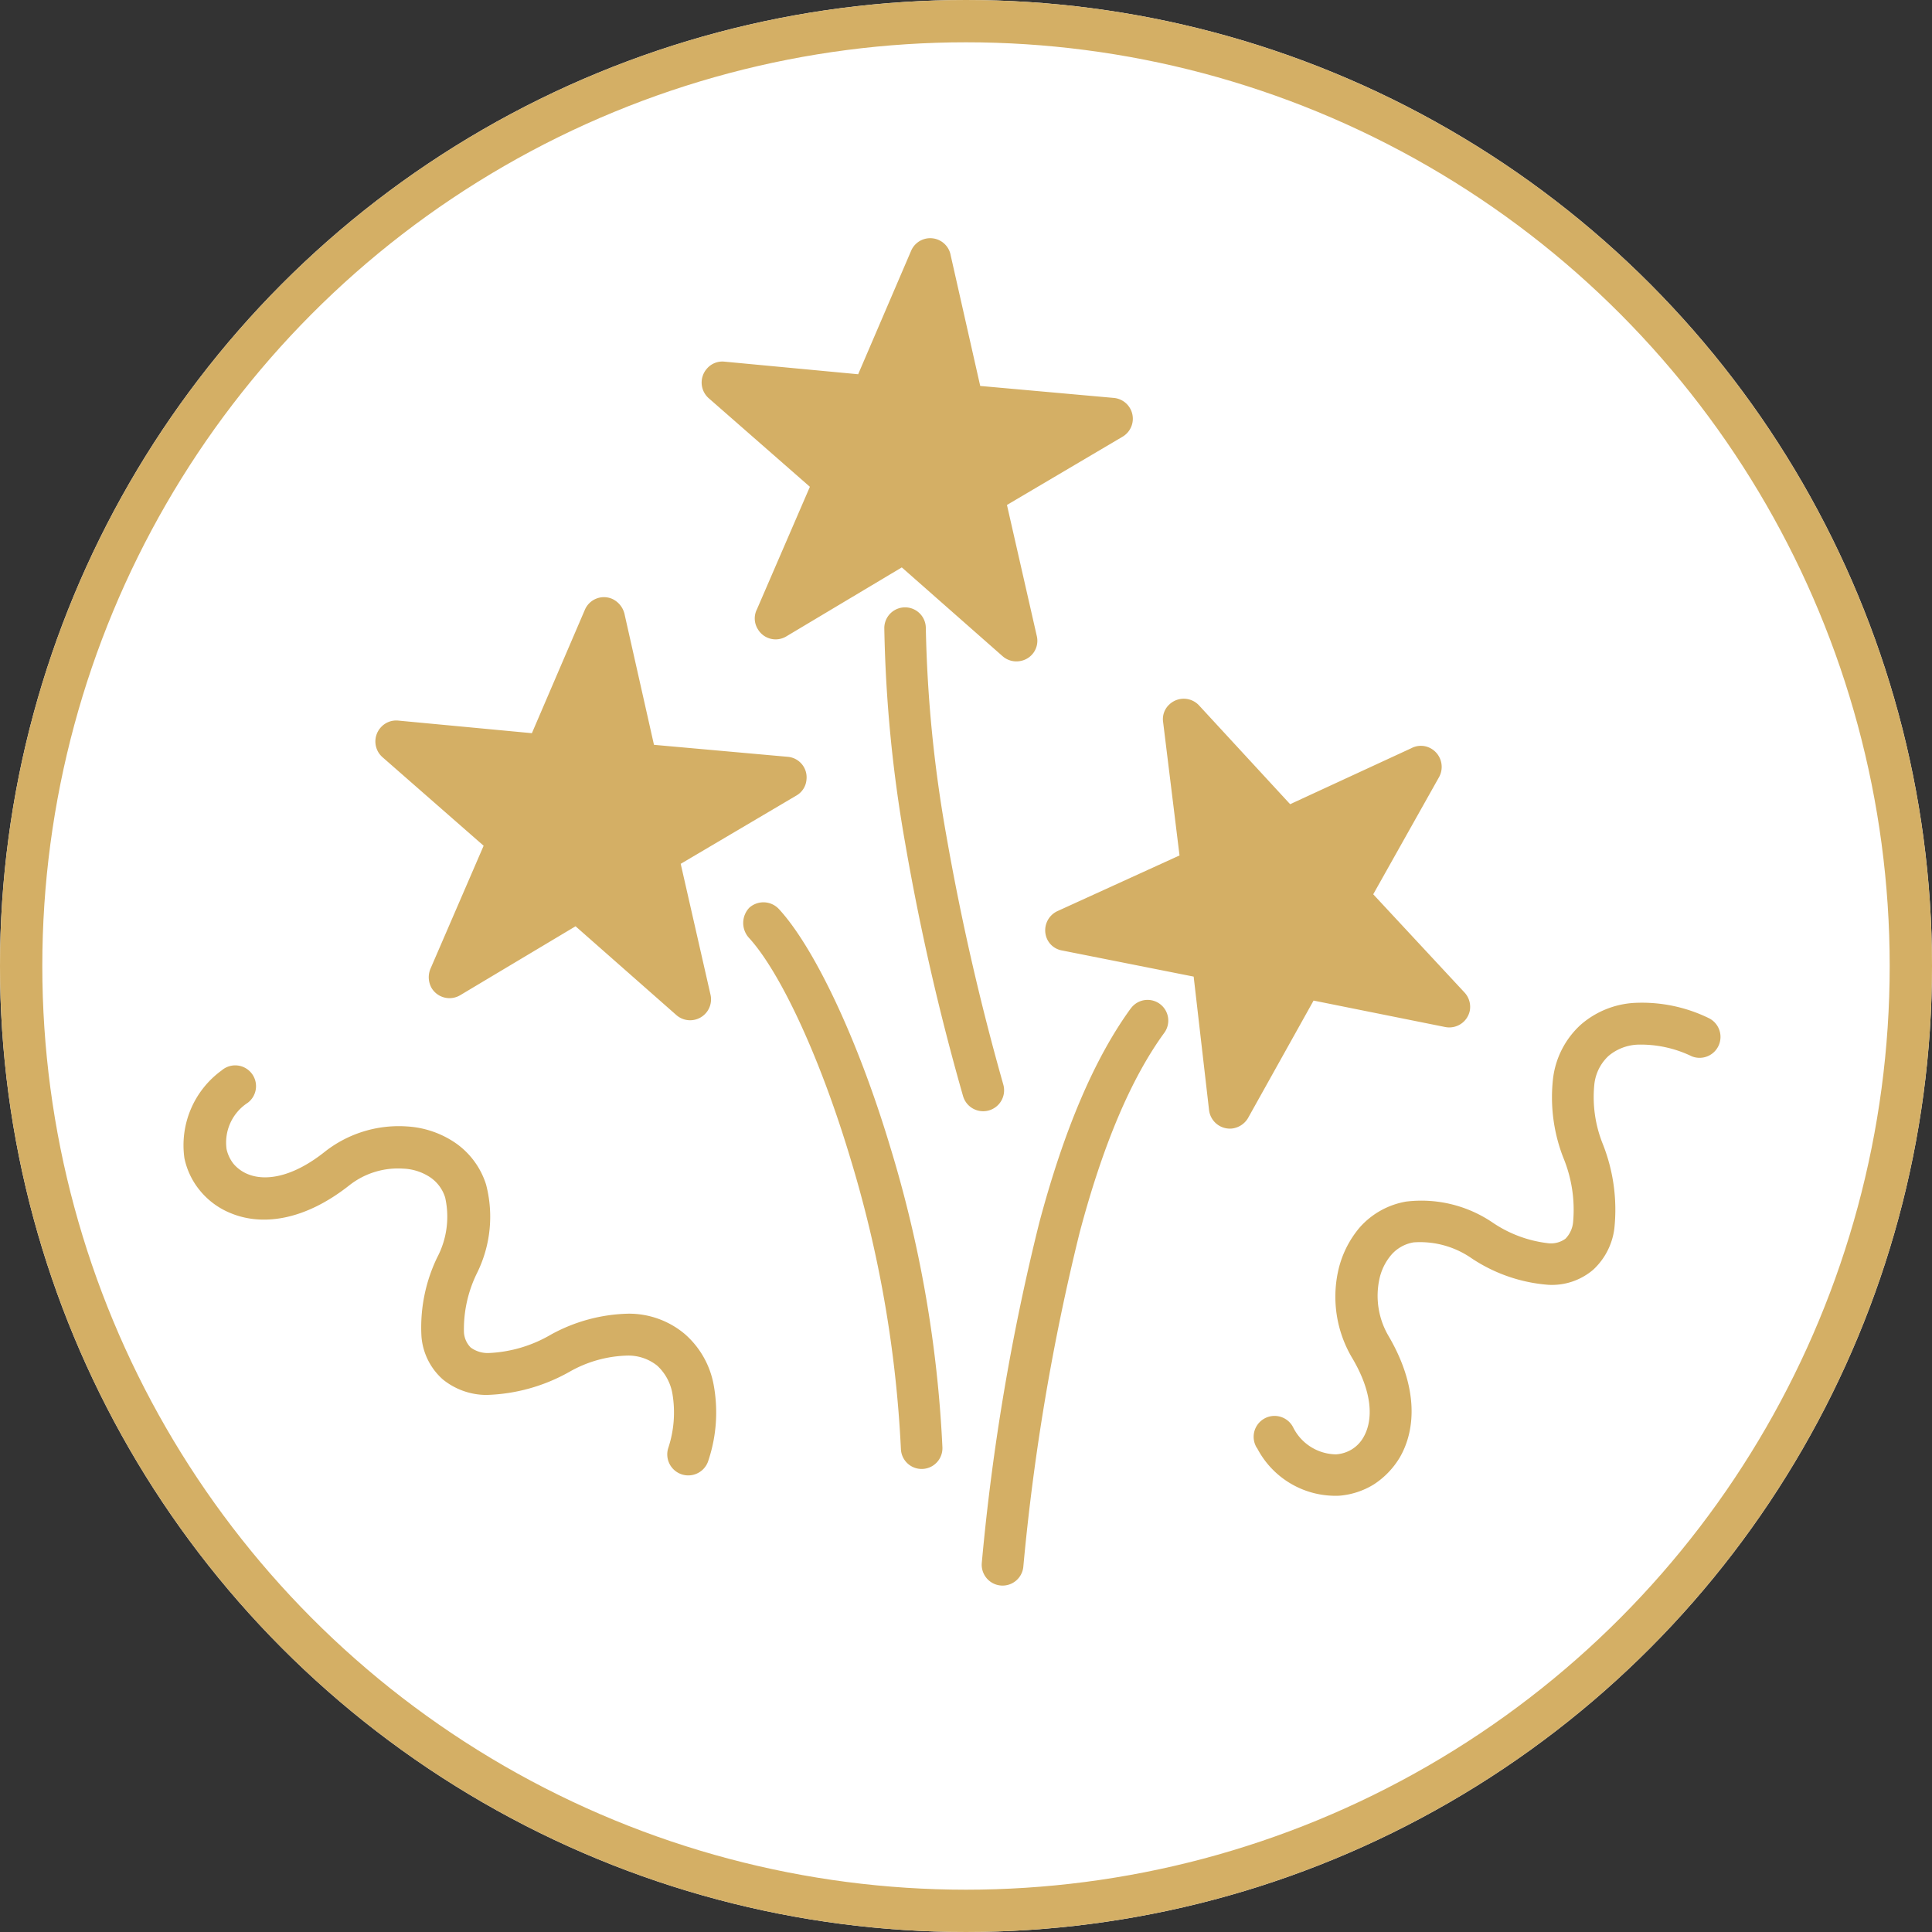 <svg xmlns="http://www.w3.org/2000/svg" width="137" height="137" viewBox="0 0 137 137">
  <rect x="0" y="0" width="137" height="137" fill="#333333" stroke="none"/>
  <g id="Group_134" data-name="Group 134" transform="translate(-891.661 -3169)">
    <g id="Ellipse_4" data-name="Ellipse 4" transform="translate(891.661 3169)" fill="#fff" stroke="#d4af65" stroke-width="3">
      <circle cx="68.5" cy="68.5" r="68.5" stroke="none"/>
      <circle cx="68.5" cy="68.5" r="67" fill="none"/>
    </g>
    <g id="events-5426877" transform="translate(834.938 3151.351)">
      <path id="Path_8776" data-name="Path 8776" d="M101.025,61.265l2.072,9.2,9.485.85a1.46,1.46,0,0,1,1.33,1.614,1.43,1.43,0,0,1-.719,1.134l-8.2,4.841,2.115,9.289a1.482,1.482,0,0,1-2.42,1.439l-7.152-6.3L89.36,88.218a1.482,1.482,0,0,1-2.028-.5,1.556,1.556,0,0,1-.065-1.418l3.751-8.678L83.843,71.34a1.484,1.484,0,0,1-.131-2.094,1.462,1.462,0,0,1,1.243-.5l9.485.894L98.192,60.9a1.471,1.471,0,0,1,1.941-.785,1.585,1.585,0,0,1,.893,1.154Zm44.833,59.073a1.481,1.481,0,1,1,2.551-1.5,3.445,3.445,0,0,0,3.053,1.941,2.472,2.472,0,0,0,1.112-.349,2.4,2.4,0,0,0,.85-.894c.676-1.2.654-3.14-.85-5.648a8.507,8.507,0,0,1-.981-6.018,7.143,7.143,0,0,1,1.57-3.206,5.673,5.673,0,0,1,3.271-1.81,8.989,8.989,0,0,1,6.15,1.5,8.8,8.8,0,0,0,3.99,1.461,1.74,1.74,0,0,0,1.156-.327,1.931,1.931,0,0,0,.545-1.2,9.669,9.669,0,0,0-.7-4.557,11.8,11.8,0,0,1-.719-5.648,6.156,6.156,0,0,1,1.962-3.772,6.329,6.329,0,0,1,3.838-1.548,10.806,10.806,0,0,1,5.255,1.091,1.483,1.483,0,0,1-1.221,2.7,8.3,8.3,0,0,0-3.816-.829,3.416,3.416,0,0,0-2.094.807,3.215,3.215,0,0,0-1,2.006,8.9,8.9,0,0,0,.589,4.209,12.631,12.631,0,0,1,.829,6.018,4.792,4.792,0,0,1-1.5,2.922,4.509,4.509,0,0,1-3.184,1.069,11.353,11.353,0,0,1-5.43-1.875,6.408,6.408,0,0,0-4.121-1.134,2.675,2.675,0,0,0-1.57.872,3.912,3.912,0,0,0-.872,1.81,5.623,5.623,0,0,0,.632,3.9c2.115,3.576,2.006,6.608.85,8.635a5.86,5.86,0,0,1-1.853,1.941,5.5,5.5,0,0,1-2.464.807,6.261,6.261,0,0,1-5.822-3.38Zm-73.4-26.8a1.475,1.475,0,1,1,1.832,2.311,3.361,3.361,0,0,0-1.5,3.292,2.6,2.6,0,0,0,.5,1.046,2.634,2.634,0,0,0,1,.719c1.265.523,3.206.218,5.474-1.592a8.483,8.483,0,0,1,5.822-1.788,6.8,6.8,0,0,1,3.38,1.134,5.652,5.652,0,0,1,2.225,2.987,9.009,9.009,0,0,1-.654,6.3,9,9,0,0,0-.916,4.143,1.655,1.655,0,0,0,.48,1.112,2.034,2.034,0,0,0,1.265.392,9.537,9.537,0,0,0,4.426-1.308,11.912,11.912,0,0,1,5.495-1.483,6.149,6.149,0,0,1,3.991,1.439,6.28,6.28,0,0,1,2.05,3.6,10.771,10.771,0,0,1-.37,5.364,1.49,1.49,0,0,1-2.857-.85,8.005,8.005,0,0,0,.3-3.9,3.519,3.519,0,0,0-1.069-1.962,3.27,3.27,0,0,0-2.137-.719,8.715,8.715,0,0,0-4.1,1.156,12.694,12.694,0,0,1-5.866,1.635,4.927,4.927,0,0,1-3.118-1.112,4.545,4.545,0,0,1-1.5-3.009,11.419,11.419,0,0,1,1.112-5.626,6.2,6.2,0,0,0,.567-4.252,2.689,2.689,0,0,0-1.069-1.439,3.715,3.715,0,0,0-1.919-.611,5.577,5.577,0,0,0-3.772,1.156c-3.271,2.595-6.281,2.9-8.439,2.006a5.441,5.441,0,0,1-2.159-1.57A5.309,5.309,0,0,1,69.8,99.776a6.554,6.554,0,0,1,2.66-6.237ZM119.43,62.2a1.472,1.472,0,1,1,2.944-.022,93.694,93.694,0,0,0,1.439,14.632,175.952,175.952,0,0,0,4.056,17.75,1.484,1.484,0,0,1-2.857.806,171.383,171.383,0,0,1-4.121-18.034A97.153,97.153,0,0,1,119.43,62.2Zm4.71-26.43a1.474,1.474,0,0,0-2.813-.327l-3.751,8.744-9.485-.894a1.44,1.44,0,0,0-1.243.5,1.484,1.484,0,0,0,.131,2.094l7.174,6.281L110.4,60.851a1.435,1.435,0,0,0,.065,1.418,1.463,1.463,0,0,0,2.028.5l8.177-4.885,7.152,6.3a1.481,1.481,0,0,0,1.308.327,1.456,1.456,0,0,0,1.112-1.766l-2.115-9.289,8.2-4.841a1.481,1.481,0,0,0-.611-2.748l-9.485-.85Zm12.757,53.4c-2.551,3.511-4.71,8.548-6.477,15.177a159.252,159.252,0,0,0-4.078,24.139,1.479,1.479,0,0,0,2.944.284,159.51,159.51,0,0,1,3.991-23.7c1.657-6.259,3.663-10.968,6-14.174a1.468,1.468,0,1,0-2.377-1.723Zm3.467-10.86-8.657,3.947a1.5,1.5,0,0,0-.742,1.962,1.431,1.431,0,0,0,1.069.829l9.333,1.853,1.091,9.464a1.489,1.489,0,0,0,1.635,1.308,1.531,1.531,0,0,0,1.177-.829l4.6-8.243,9.333,1.875a1.486,1.486,0,0,0,1.745-1.156,1.5,1.5,0,0,0-.37-1.287L154.1,81.064l4.667-8.308a1.5,1.5,0,0,0-.567-2.028,1.446,1.446,0,0,0-1.4-.022l-8.592,3.969-6.455-7a1.482,1.482,0,0,0-2.094-.087,1.412,1.412,0,0,0-.458,1.265Zm-30.55,5.823c2.137,2.311,4.972,8.2,7.217,15.678a84.635,84.635,0,0,1,3.576,20.585,1.473,1.473,0,0,0,2.944-.109,86.671,86.671,0,0,0-3.707-21.327c-2.377-7.894-5.474-14.24-7.894-16.856a1.5,1.5,0,0,0-2.094-.087,1.571,1.571,0,0,0-.043,2.115Z" transform="translate(0 0)" fill="#d4af65" fill-rule="evenodd"/>
    </g>
  </g>
</svg>
